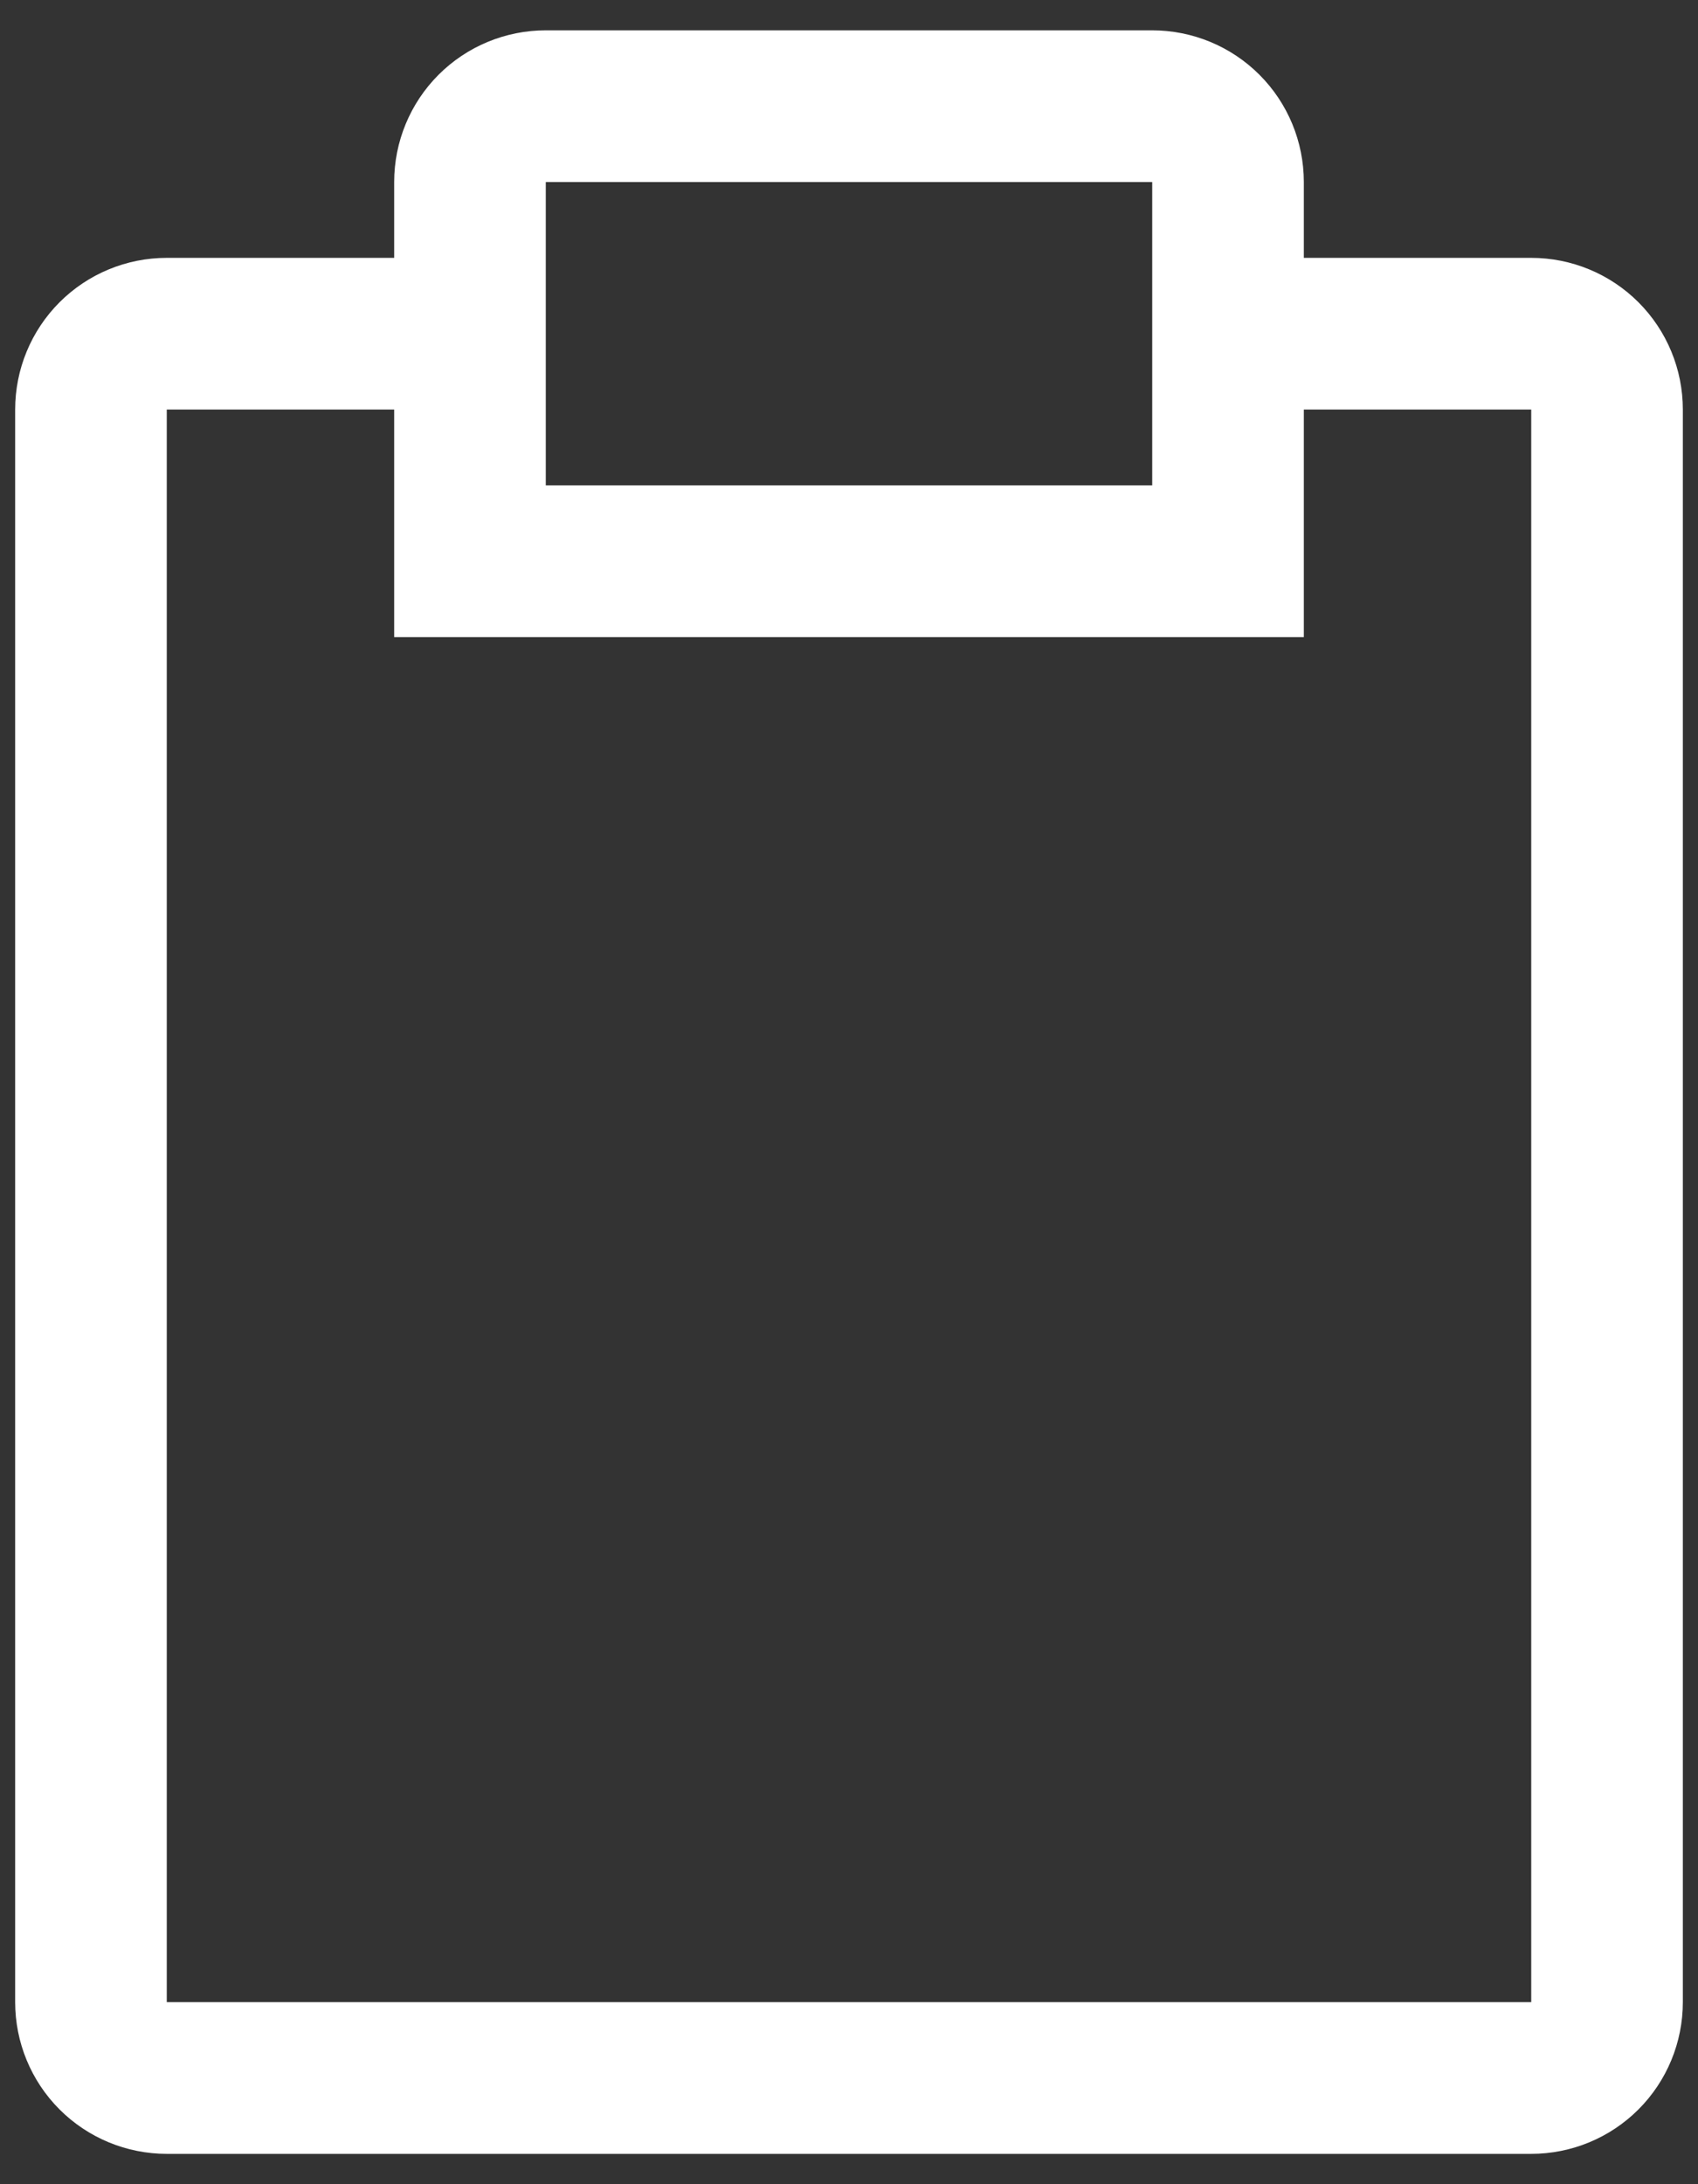 <svg width="28" height="36" viewBox="0 0 28 36" fill="none" xmlns="http://www.w3.org/2000/svg">
<rect x="0" y="0" width="28" height="36" fill="#333333" stroke="none"/>
<path d="M25.25 4.25H21.5V3C21.5 2.337 21.237 1.701 20.768 1.232C20.299 0.763 19.663 0.5 19 0.5H9C8.337 0.5 7.701 0.763 7.232 1.232C6.763 1.701 6.5 2.337 6.5 3V4.25H2.75C2.087 4.25 1.451 4.513 0.982 4.982C0.513 5.451 0.25 6.087 0.25 6.75V33C0.25 33.663 0.513 34.299 0.982 34.768C1.451 35.237 2.087 35.5 2.75 35.5H25.25C25.913 35.5 26.549 35.237 27.018 34.768C27.487 34.299 27.75 33.663 27.75 33V6.75C27.75 6.087 27.487 5.451 27.018 4.982C26.549 4.513 25.913 4.25 25.25 4.25ZM9 3H19V8H9V3ZM25.25 33H2.75V6.75H6.5V10.5H21.5V6.75H25.25V33Z" fill="white"/>
</svg>
